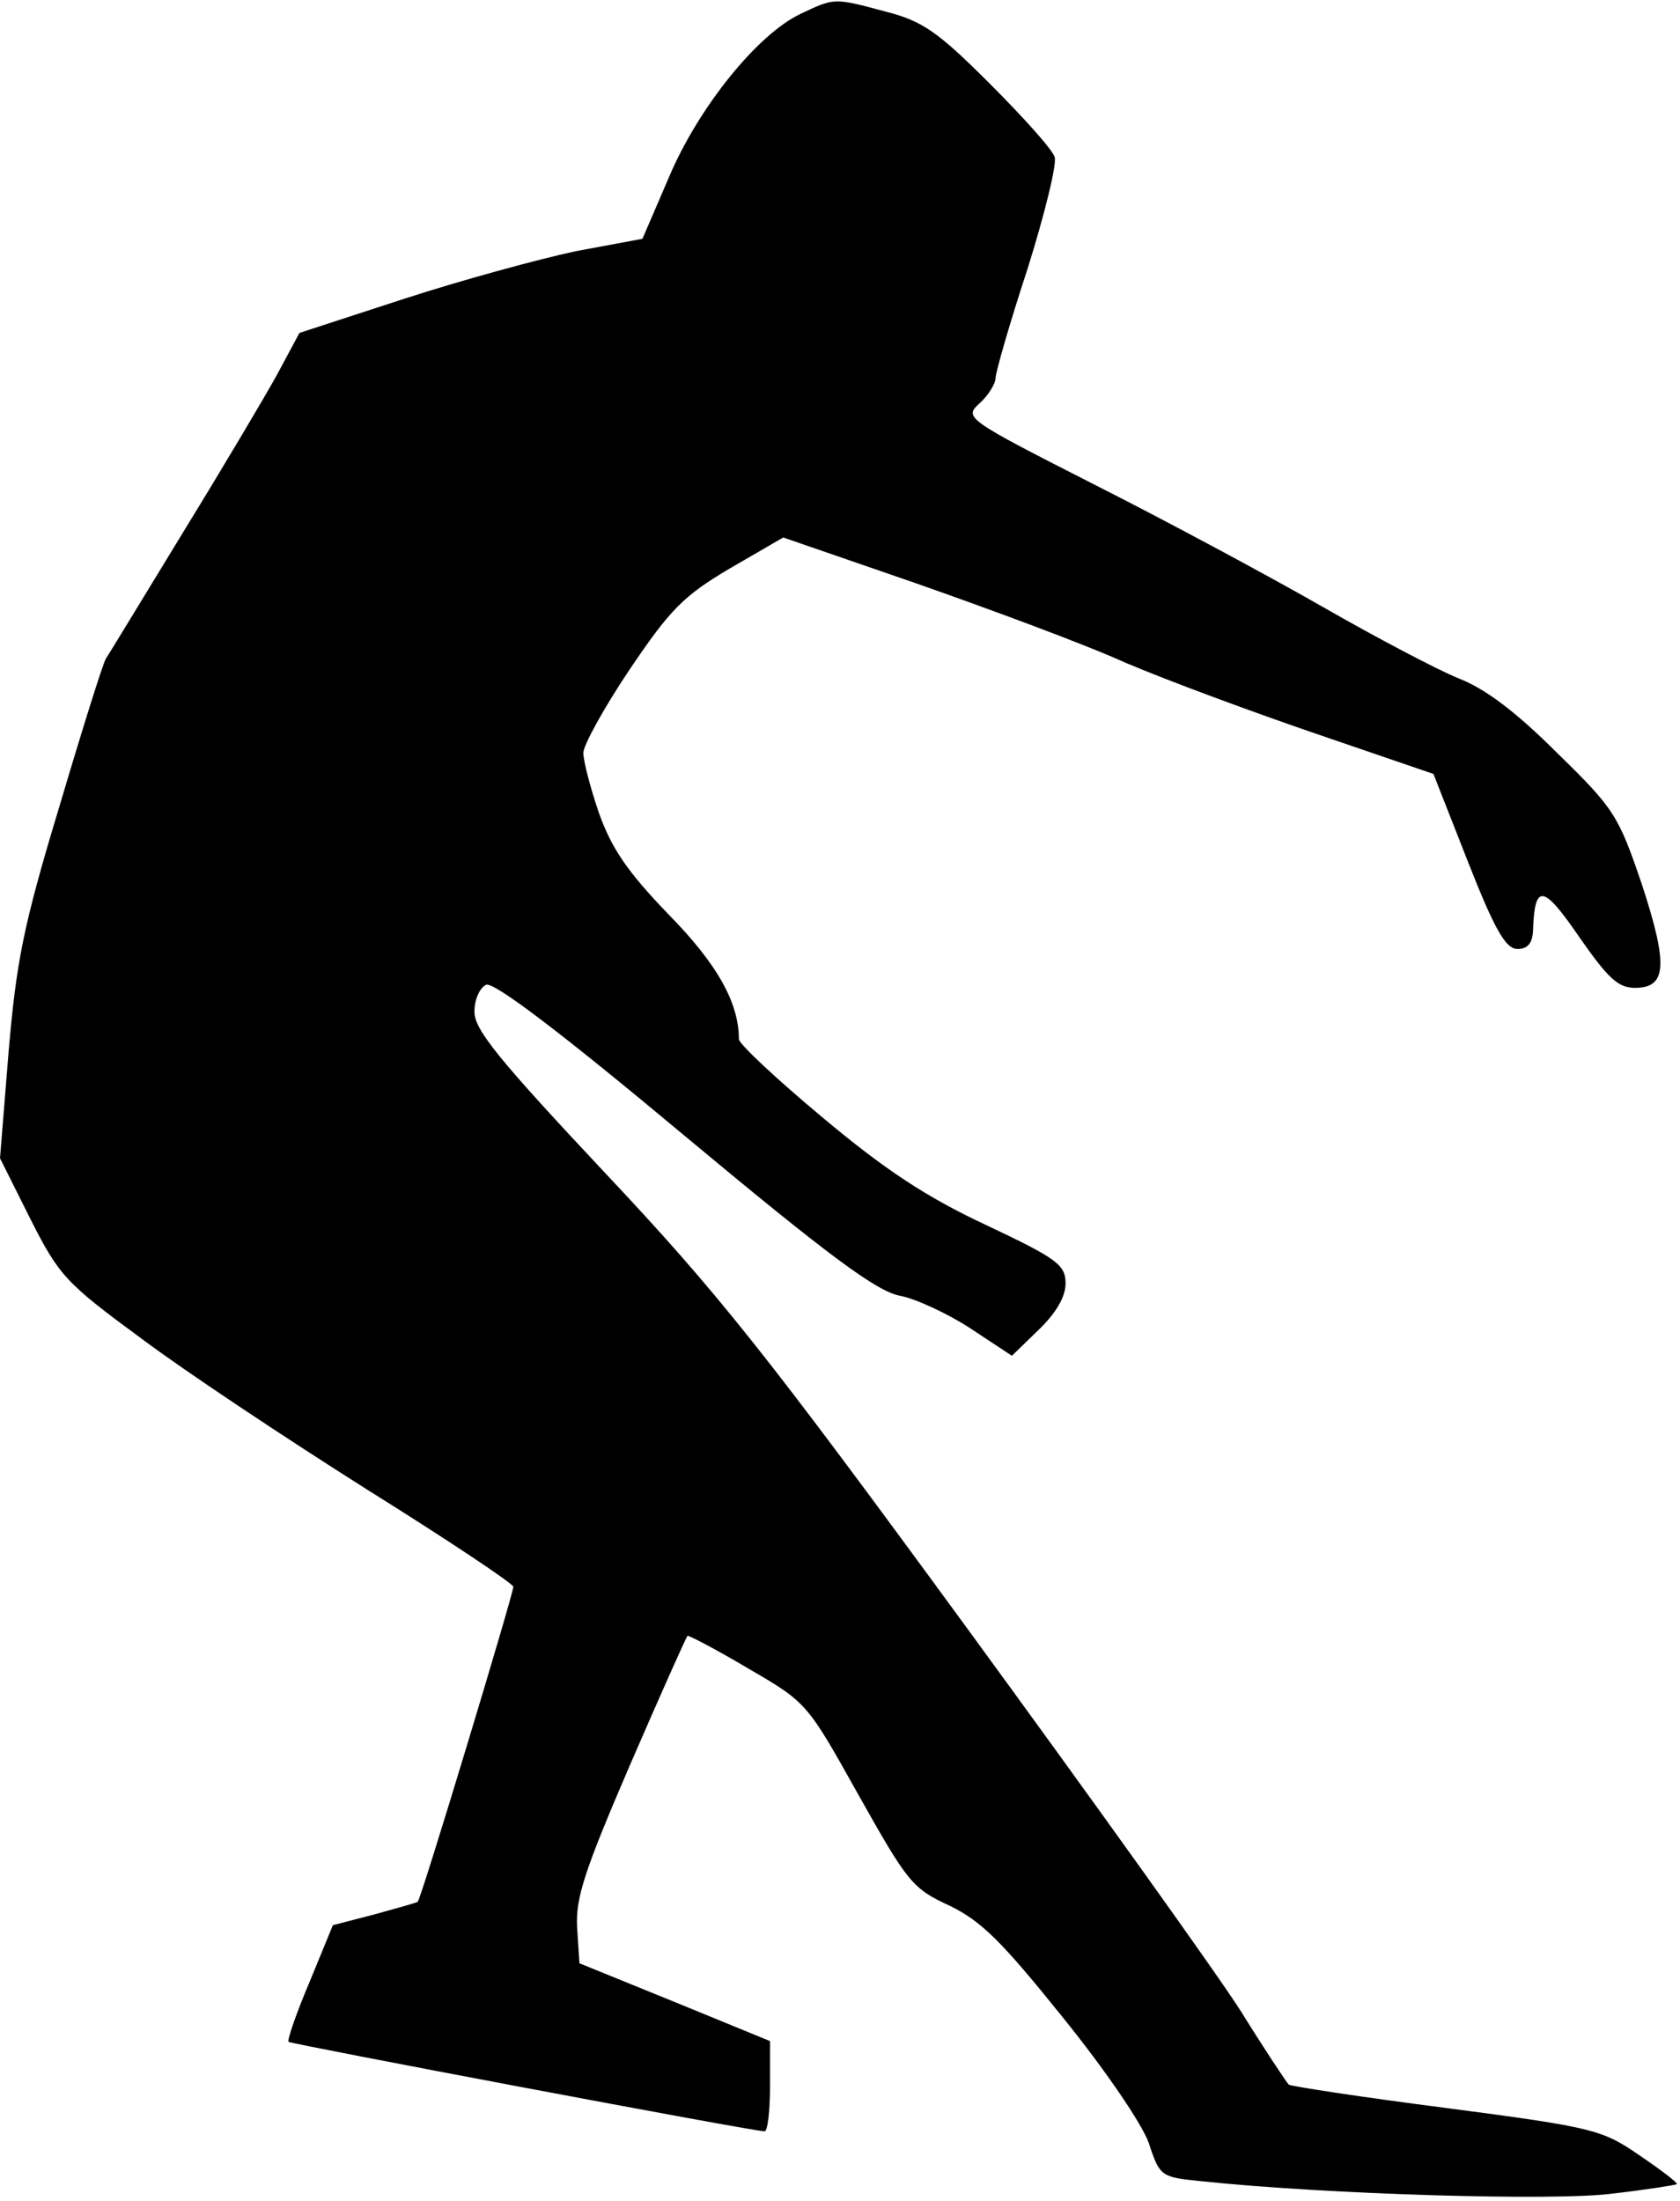 <?xml version="1.0" standalone="no"?>
<!DOCTYPE svg PUBLIC "-//W3C//DTD SVG 20010904//EN"
 "http://www.w3.org/TR/2001/REC-SVG-20010904/DTD/svg10.dtd">
<svg version="1.0" xmlns="http://www.w3.org/2000/svg"
 width="216pt" height="283pt" viewBox="0 0 216 283"
 preserveAspectRatio="xMidYMid meet">
<g transform="translate(0,283) scale(0.1,-0.1)"
fill="#000000" stroke="none">
<path fill="#000000" stroke="none" d="M1029 2812 c-55 -26 -131 -120 -169
-210 l-34 -79 -86 -16 c-47 -10 -146 -37 -220 -61 l-135 -44 -29 -54 c-16 -29
-70 -120 -121 -203 -50 -82 -95 -156 -99 -162 -4 -7 -31 -93 -60 -191 -46
-152 -55 -198 -65 -315 l-11 -136 39 -78 c37 -73 45 -82 143 -154 56 -42 187
-129 290 -194 104 -65 188 -121 188 -125 0 -9 -119 -403 -123 -405 -1 -1 -26
-8 -55 -16 l-54 -14 -30 -73 c-17 -40 -29 -75 -27 -77 4 -3 597 -115 612 -115
4 0 7 26 7 58 l0 58 -122 50 -123 50 -3 46 c-2 38 9 72 68 209 39 90 72 164
74 166 1 1 36 -17 78 -42 76 -44 76 -45 142 -163 63 -112 69 -120 117 -142 41
-20 67 -46 145 -143 55 -68 102 -137 111 -162 14 -43 16 -44 66 -49 159 -17
458 -26 531 -16 44 5 80 11 82 12 1 2 -20 18 -48 37 -48 33 -58 36 -249 61
-109 14 -200 28 -202 30 -3 3 -31 45 -62 95 -32 50 -191 272 -354 495 -256
350 -318 428 -463 582 -136 145 -168 184 -168 207 0 17 7 31 15 35 10 4 97
-62 255 -194 186 -155 248 -201 278 -206 20 -4 61 -23 90 -42 l53 -35 34 33
c23 22 35 43 35 60 0 24 -11 32 -102 75 -77 36 -130 71 -210 138 -60 50 -108
95 -108 101 0 47 -28 97 -91 161 -53 55 -73 85 -89 130 -11 32 -20 67 -20 77
0 10 27 59 60 108 52 77 69 94 128 129 l69 40 171 -59 c94 -33 216 -78 269
-102 54 -23 165 -64 247 -92 l149 -51 44 -112 c35 -89 49 -113 64 -113 13 0
19 7 20 23 2 62 13 60 59 -7 37 -53 50 -66 72 -66 41 0 43 29 9 133 -30 88
-35 97 -109 169 -53 53 -93 83 -127 96 -27 11 -105 52 -173 91 -68 39 -200
110 -293 157 -169 86 -170 87 -149 106 11 10 20 25 20 32 0 7 18 70 41 140 22
70 38 135 35 144 -3 10 -41 52 -84 95 -66 66 -86 80 -133 92 -67 18 -66 18
-110 -3z"/>
</g>
</svg>
